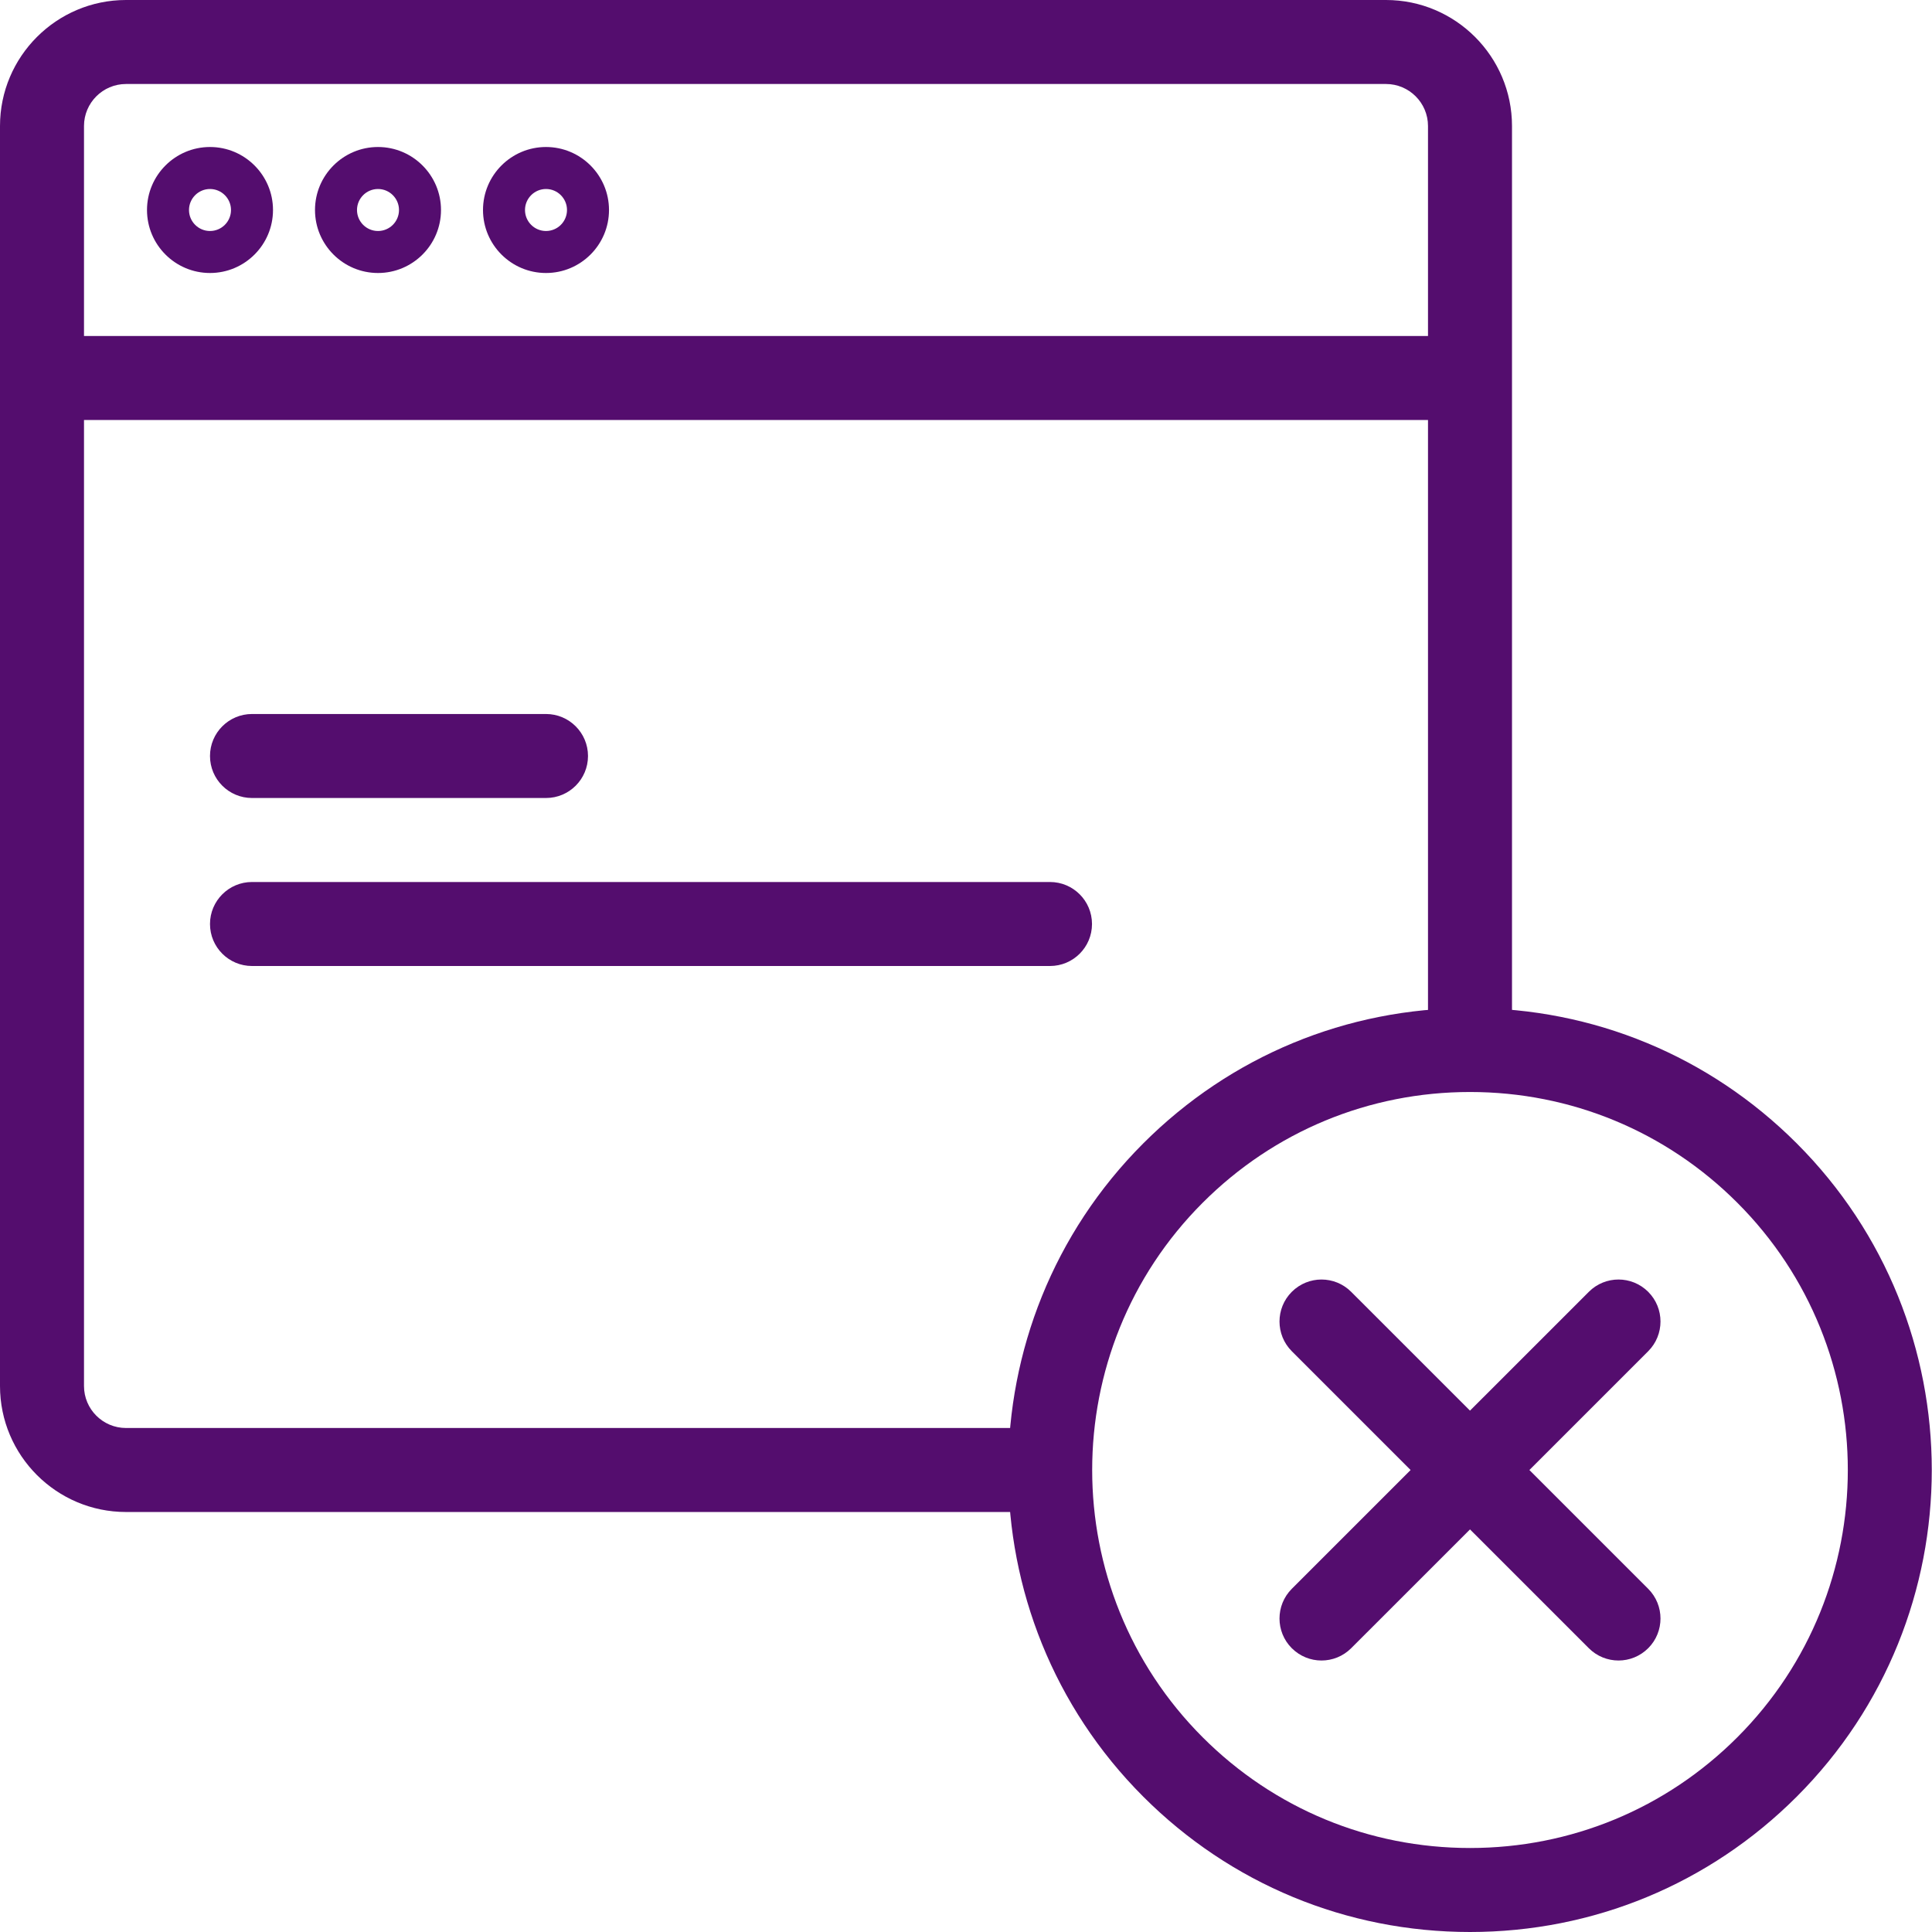<?xml version="1.0" encoding="UTF-8"?>
<svg width="46px" height="46px" viewBox="0 0 46 46" version="1.1" xmlns="http://www.w3.org/2000/svg" xmlns:xlink="http://www.w3.org/1999/xlink">
    <!-- Generator: Sketch 61.2 (89653) - https://sketch.com -->
    <title>Group 3</title>
    <desc>Created with Sketch.</desc>
    <g id="Homepage" stroke="none" stroke-width="1" fill="none" fill-rule="evenodd">
        <g id="Group-3" fill="#540D6E">
            <path d="M25,36 L3,36 C1.346,36 0,34.655 0,33 L0,3 C0,1.346 1.346,0 3,0 L33,0 C34.654,0 36,1.346 36,3 L36,25 L34,25 L34,3 C34,2.449 33.551,2 33,2 L3,2 C2.449,2 2,2.449 2,3 L2,33 C2,33.552 2.449,34 3,34 L25,34 L25,36" id="Fill-380"></path>
            <path d="M5,4.5 C4.724,4.5 4.5,4.725 4.5,5 C4.5,5.276 4.724,5.5 5,5.5 C5.276,5.5 5.5,5.276 5.5,5 C5.5,4.725 5.276,4.5 5,4.5 Z M5,6.5 C4.173,6.5 3.5,5.828 3.5,5 C3.5,4.173 4.173,3.5 5,3.5 C5.827,3.5 6.5,4.173 6.5,5 C6.5,5.828 5.827,6.5 5,6.5 L5,6.5 Z" id="Fill-381"></path>
            <path d="M9,4.5 C8.724,4.5 8.5,4.725 8.5,5 C8.5,5.276 8.724,5.5 9,5.5 C9.276,5.5 9.5,5.276 9.5,5 C9.5,4.725 9.276,4.5 9,4.5 Z M9,6.5 C8.173,6.5 7.5,5.828 7.5,5 C7.5,4.173 8.173,3.5 9,3.5 C9.827,3.5 10.5,4.173 10.5,5 C10.5,5.828 9.827,6.5 9,6.5 L9,6.5 Z" id="Fill-382"></path>
            <path d="M13,4.5 C12.724,4.5 12.5,4.725 12.5,5 C12.5,5.276 12.724,5.5 13,5.5 C13.276,5.5 13.5,5.276 13.5,5 C13.5,4.725 13.276,4.5 13,4.5 Z M13,6.5 C12.173,6.5 11.5,5.828 11.5,5 C11.5,4.173 12.173,3.5 13,3.5 C13.827,3.5 14.5,4.173 14.5,5 C14.5,5.828 13.827,6.5 13,6.5 L13,6.5 Z" id="Fill-383"></path>
            <polygon id="Fill-384" points="1 10 35 10 35 8 1 8"></polygon>
            <path d="M35,26 C32.596,26 30.335,26.937 28.636,28.636 C25.127,32.145 25.127,37.855 28.636,41.365 C30.335,43.064 32.596,44 35,44 C37.404,44 39.665,43.064 41.364,41.365 C44.873,37.855 44.873,32.145 41.364,28.636 C39.665,26.937 37.404,26 35,26 Z M35,46 C32.062,46 29.299,44.856 27.222,42.779 C22.933,38.49 22.933,31.511 27.222,27.222 C29.299,25.145 32.062,24 35,24 C37.938,24 40.701,25.145 42.778,27.222 C47.067,31.511 47.067,38.49 42.778,42.779 C40.701,44.856 37.938,46 35,46 L35,46 Z" id="Fill-385"></path>
            <path d="M31.464,39.536 C31.208,39.536 30.953,39.438 30.757,39.243 C30.367,38.853 30.367,38.22 30.757,37.829 L37.829,30.758 C38.219,30.367 38.852,30.367 39.243,30.758 C39.633,31.148 39.633,31.781 39.243,32.172 L32.171,39.243 C31.976,39.438 31.72,39.536 31.464,39.536" id="Fill-386"></path>
            <path d="M38.536,39.536 C38.28,39.536 38.024,39.438 37.829,39.243 L30.757,32.172 C30.367,31.781 30.367,31.148 30.757,30.758 C31.148,30.367 31.781,30.367 32.171,30.758 L39.243,37.829 C39.633,38.22 39.633,38.853 39.243,39.243 C39.047,39.438 38.792,39.536 38.536,39.536" id="Fill-387"></path>
            <path d="M13,19 L6,19 C5.448,19 5,18.553 5,18 C5,17.448 5.448,17 6,17 L13,17 C13.552,17 14,17.448 14,18 C14,18.553 13.552,19 13,19" id="Fill-388"></path>
            <path d="M25,23 L6,23 C5.448,23 5,22.553 5,22 C5,21.448 5.448,21 6,21 L25,21 C25.552,21 26,21.448 26,22 C26,22.553 25.552,23 25,23" id="Fill-389"></path>
        </g>
    </g>
</svg>